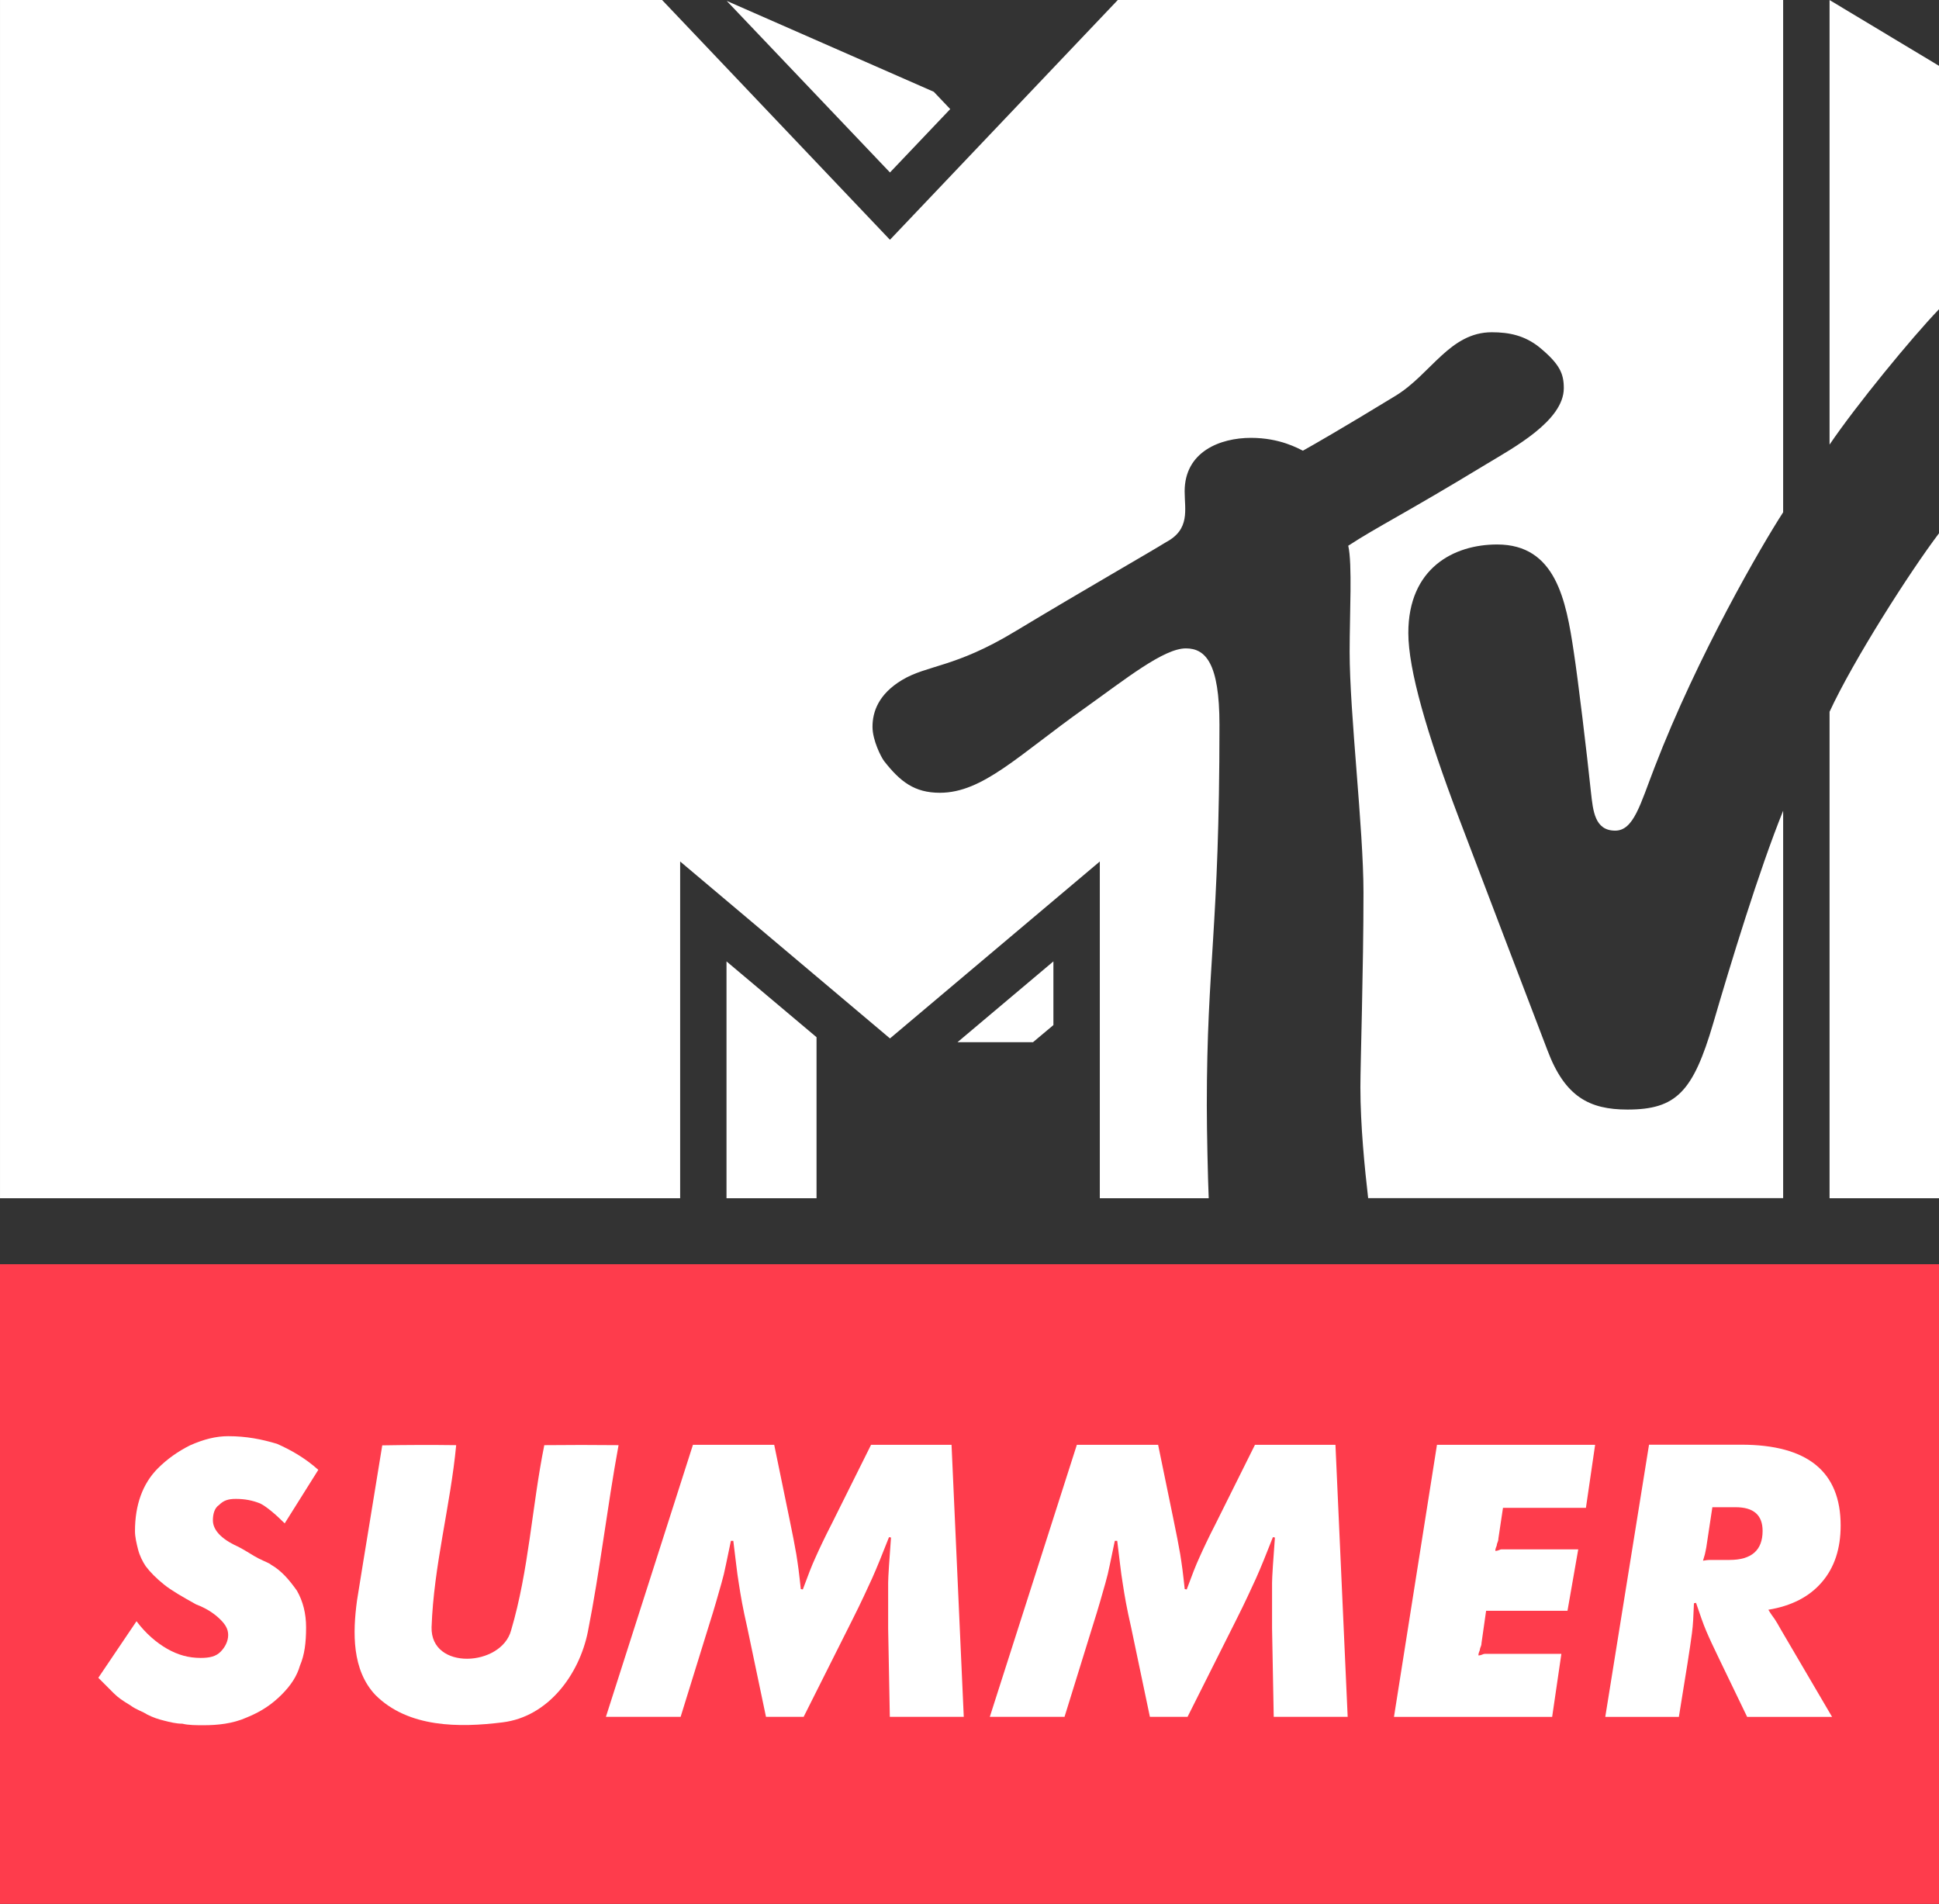 <svg height="230.955pt" viewBox="0 0 235.2 230.955" width="235.2pt" xmlns="http://www.w3.org/2000/svg"><rect x="0" y="0" width="235.2" height="230.955" fill="#333333" stroke="none"/><path d="m-.51-81.411h294v97h-294v-97" fill="#fe3c4c" transform="matrix(.8 0 0 .8 .408 218.484)"/><g fill="#fff"><path d="m43.303 194.163c1-6.28 2.056-12.552 3.064-18.832 2.992-.056 5.984-.064 8.968-.024-.704 7.392-2.728 14.64-2.984 22.072-.144 5.296 8.472 4.808 9.648.384 2.16-7.304 2.52-15 4.024-22.456 3.008-.032 6.008-.032 9.008 0-1.384 7.528-2.24 15.144-3.728 22.656-1.048 5.168-4.8 10.288-10.336 10.968-5.24.656-11.44.672-15.432-3.32-2.864-3.04-2.752-7.576-2.232-11.448z"/><path d="m16.559 196.663c1.113 1.486 2.41 2.598 3.707 3.341 1.297.74 2.592 1.113 4.077 1.113 1.109 0 1.852-.188 2.407-.743.558-.558.928-1.297.928-2.04 0-.743-.37-1.297-.928-1.855-.555-.558-1.482-1.297-2.965-1.855-1.667-.928-2.965-1.67-3.892-2.41-.924-.743-1.667-1.486-2.222-2.228-.373-.555-.743-1.297-.928-2.04-.185-.74-.37-1.482-.37-2.225 0-3.153.924-5.751 2.78-7.606 1.113-1.113 2.41-2.04 3.892-2.783 1.667-.74 3.149-1.113 4.632-1.113 2.225 0 4.077.373 5.929.928 1.667.743 3.338 1.67 5.005 3.153l-4.077 6.494c-1.113-1.113-2.225-2.04-2.965-2.41-.928-.373-1.855-.558-2.965-.558-.928 0-1.482.185-2.04.743-.555.37-.74 1.113-.74 1.855 0 1.113.924 2.225 2.965 3.153 1.113.555 1.852 1.113 2.595 1.482.74.373 1.297.558 1.482.743 1.297.743 2.222 1.855 3.149 3.153.743 1.301 1.113 2.783 1.113 4.453 0 1.855-.185 3.338-.743 4.638-.37 1.297-1.113 2.41-2.222 3.522-1.113 1.113-2.41 2.04-4.262 2.783-1.67.743-3.522.928-5.19.928-.928 0-1.855 0-2.595-.185-.743 0-1.482-.185-2.225-.373-.74-.185-1.297-.37-2.037-.74-.558-.373-1.297-.558-2.04-1.113-.924-.558-1.482-.928-2.037-1.486s-1.113-1.113-1.852-1.855z" stroke-width="5.716"/><path d="m84.053 175.267h9.859l1.836 8.922c.198.994.366 1.817.499 2.474.13.664.243 1.292.347 1.885.094.599.188 1.218.272 1.856.084.644.168 1.431.272 2.361l.243.045c.337-.897.619-1.629.842-2.228.236-.602.47-1.163.722-1.707.246-.554.515-1.133.816-1.762.301-.628.674-1.389 1.133-2.28l4.764-9.566h9.764l1.483 32.997h-8.97l-.202-10.751v-5.502c0-.363.039-1.059.104-2.108.065-1.03.149-2.163.243-3.39l-.243-.049c-.431 1.088-.806 2.024-1.117 2.801-.317.78-.625 1.509-.936 2.205-.317.693-.657 1.422-1.02 2.202-.366.777-.826 1.733-1.389 2.85l-5.894 11.742h-4.566l-2.277-10.855c-.262-1.153-.47-2.134-.619-2.94-.149-.816-.282-1.584-.392-2.335-.123-.742-.227-1.509-.321-2.306-.104-.787-.214-1.762-.356-2.914h-.291c-.233 1.124-.431 2.079-.599 2.869-.159.797-.337 1.545-.544 2.257-.194.712-.411 1.464-.644 2.251-.227.797-.525 1.771-.891 2.924l-3.422 11.049h-9.063z" stroke-width=".995"/><path d="m130.621 175.267h9.859l1.836 8.922c.198.994.366 1.817.499 2.474.13.664.243 1.292.347 1.885.094.599.188 1.218.272 1.856.084.644.168 1.431.272 2.361l.243.045c.337-.897.619-1.629.842-2.228.236-.602.47-1.163.722-1.707.246-.554.515-1.133.816-1.762.301-.628.674-1.389 1.133-2.28l4.764-9.566h9.764l1.483 32.997h-8.97l-.202-10.751v-5.502c0-.363.039-1.059.104-2.108.065-1.03.149-2.163.243-3.39l-.243-.049c-.431 1.088-.806 2.024-1.117 2.801-.317.78-.625 1.509-.936 2.205-.317.693-.657 1.422-1.02 2.202-.366.777-.826 1.733-1.389 2.85l-5.894 11.742h-4.566l-2.277-10.855c-.262-1.153-.47-2.134-.619-2.94-.149-.816-.282-1.584-.392-2.335-.123-.742-.227-1.509-.321-2.306-.104-.787-.214-1.762-.356-2.914h-.291c-.233 1.124-.431 2.079-.599 2.869-.159.797-.337 1.545-.544 2.257-.194.712-.411 1.464-.644 2.251-.227.797-.525 1.771-.891 2.924l-3.422 11.049h-9.063z" stroke-width=".995"/><path d="m174.304 175.265h19.183l-1.115 7.645h-10.061l-.558 3.73c0 .372-.186.558-.186.743 0 .189-.186.375-.186.747.372 0 .558-.186.743-.186h9.315l-1.304 7.456h-9.872l-.557 3.916c0 .375-.189.561-.189.747s-.186.375-.186.747c.375 0 .561-.186.747-.186h9.315l-1.118 7.642h-19.187z" stroke-width="5.716"/><path d="m206.967 187.74c-.066.366-.132.638-.169.816-.056.178-.131.441-.225.768.356-.065.628-.094.816-.094h.816 1.585c2.681 0 4.013-1.183 4.013-3.525 0-1.915-1.089-2.871-3.272-2.871h-2.822l-.741 4.905zm4.959 20.525-3.375-6.995c-.366-.758-.666-1.396-.919-1.931-.244-.525-.469-1.024-.666-1.49-.197-.46-.385-.956-.572-1.484-.178-.535-.403-1.17-.666-1.931l-.253.049c-.028.787-.066 1.471-.094 2.035-.028.561-.085 1.095-.15 1.604-.065.515-.141 1.05-.225 1.61-.085.564-.197 1.257-.319 2.083l-1.041 6.451h-8.927l5.307-33.016h11.195c8.038 0 12.049 3.272 12.049 9.807 0 2.812-.758 5.103-2.278 6.866-1.52 1.772-3.684 2.887-6.49 3.347.159.272.301.486.415.648.12.168.233.327.356.496.11.168.224.347.337.544.12.198.262.45.421.739l6.198 10.569h-10.306z"/><path d="m165.958 145.355c-.42-3.635-.943-8.863-.943-13.465 0-2.857.375-14.342.375-23.604 0-7.813-1.679-21.694-1.679-29.235 0-4.536.338-10.69-.169-12.851 3.614-2.355 6.784-3.845 16.741-9.892 3.231-1.955 9.406-5.253 9.406-9.221 0-1.762-.482-2.919-2.98-4.977-1.766-1.407-3.635-1.806-5.755-1.806-5.084 0-7.393 5.083-11.637 7.685-6.508 3.972-9.954 5.944-11.275 6.681-.547-.251-2.754-1.556-6.302-1.556-3.717 0-8.043 1.659-8.043 6.492 0 2.202.696 4.598-2.248 6.154-1.659 1.05-9.744 5.668-18.355 10.855-7.245 4.388-10.624 4.034-13.691 5.882-2.816 1.7-3.569 3.82-3.569 5.668 0 1.638 1.05 3.697 1.408 4.158 1.951 2.499 3.692 3.845 6.759 3.845 5.211 0 9.513-4.536 17.557-10.25 5.001-3.569 9.6-7.265 12.288-7.265 2.396 0 4.075 1.807 4.075 9.262 0 24.929-1.535 28.877-1.535 46.182 0 3.108.128 8.863.231 11.254h-13.21v-40.847l-25.452 21.463-25.452-21.463v40.847h-82.501v-145.351h80.311l27.638 29.087 27.638-29.087h80.707v62.142c-2.56 3.948-10.353 17.305-15.601 30.955-1.725 4.45-2.523 7.665-4.771 7.665-2.499 0-2.688-2.437-2.939-4.643-.502-4.787-1.572-13.712-2.079-16.988-.943-6.364-2.206-13.082-9.303-13.082-5.273 0-10.773 2.877-10.773 10.732 0 4.45 2.248 12.201 6.109 22.385 1.515 4.014 9.6 25.201 10.777 28.267 2.12 5.631 5.1 7.163 9.698 7.163 5.924 0 7.961-2.165 10.398-10.46 2.058-7.056 5.565-18.586 8.484-25.789v46.993h-50.344zm69.242-80.67v80.67h-13.275v-59.013c2.836-6.154 9.682-16.906 13.275-21.652m-13.275-10.752v-53.933l13.275 7.98v29.528c-3.277 3.402-10.081 11.7-13.275 16.421m-106.665-40.699-7.307 7.687-19.804-20.813 25.118 11.025 1.996 2.1zm.881 113.193h9.159l2.478-2.079v-7.727zm-28.016 18.923h10.921v-19.532l-10.921-9.196z"/></g></svg>